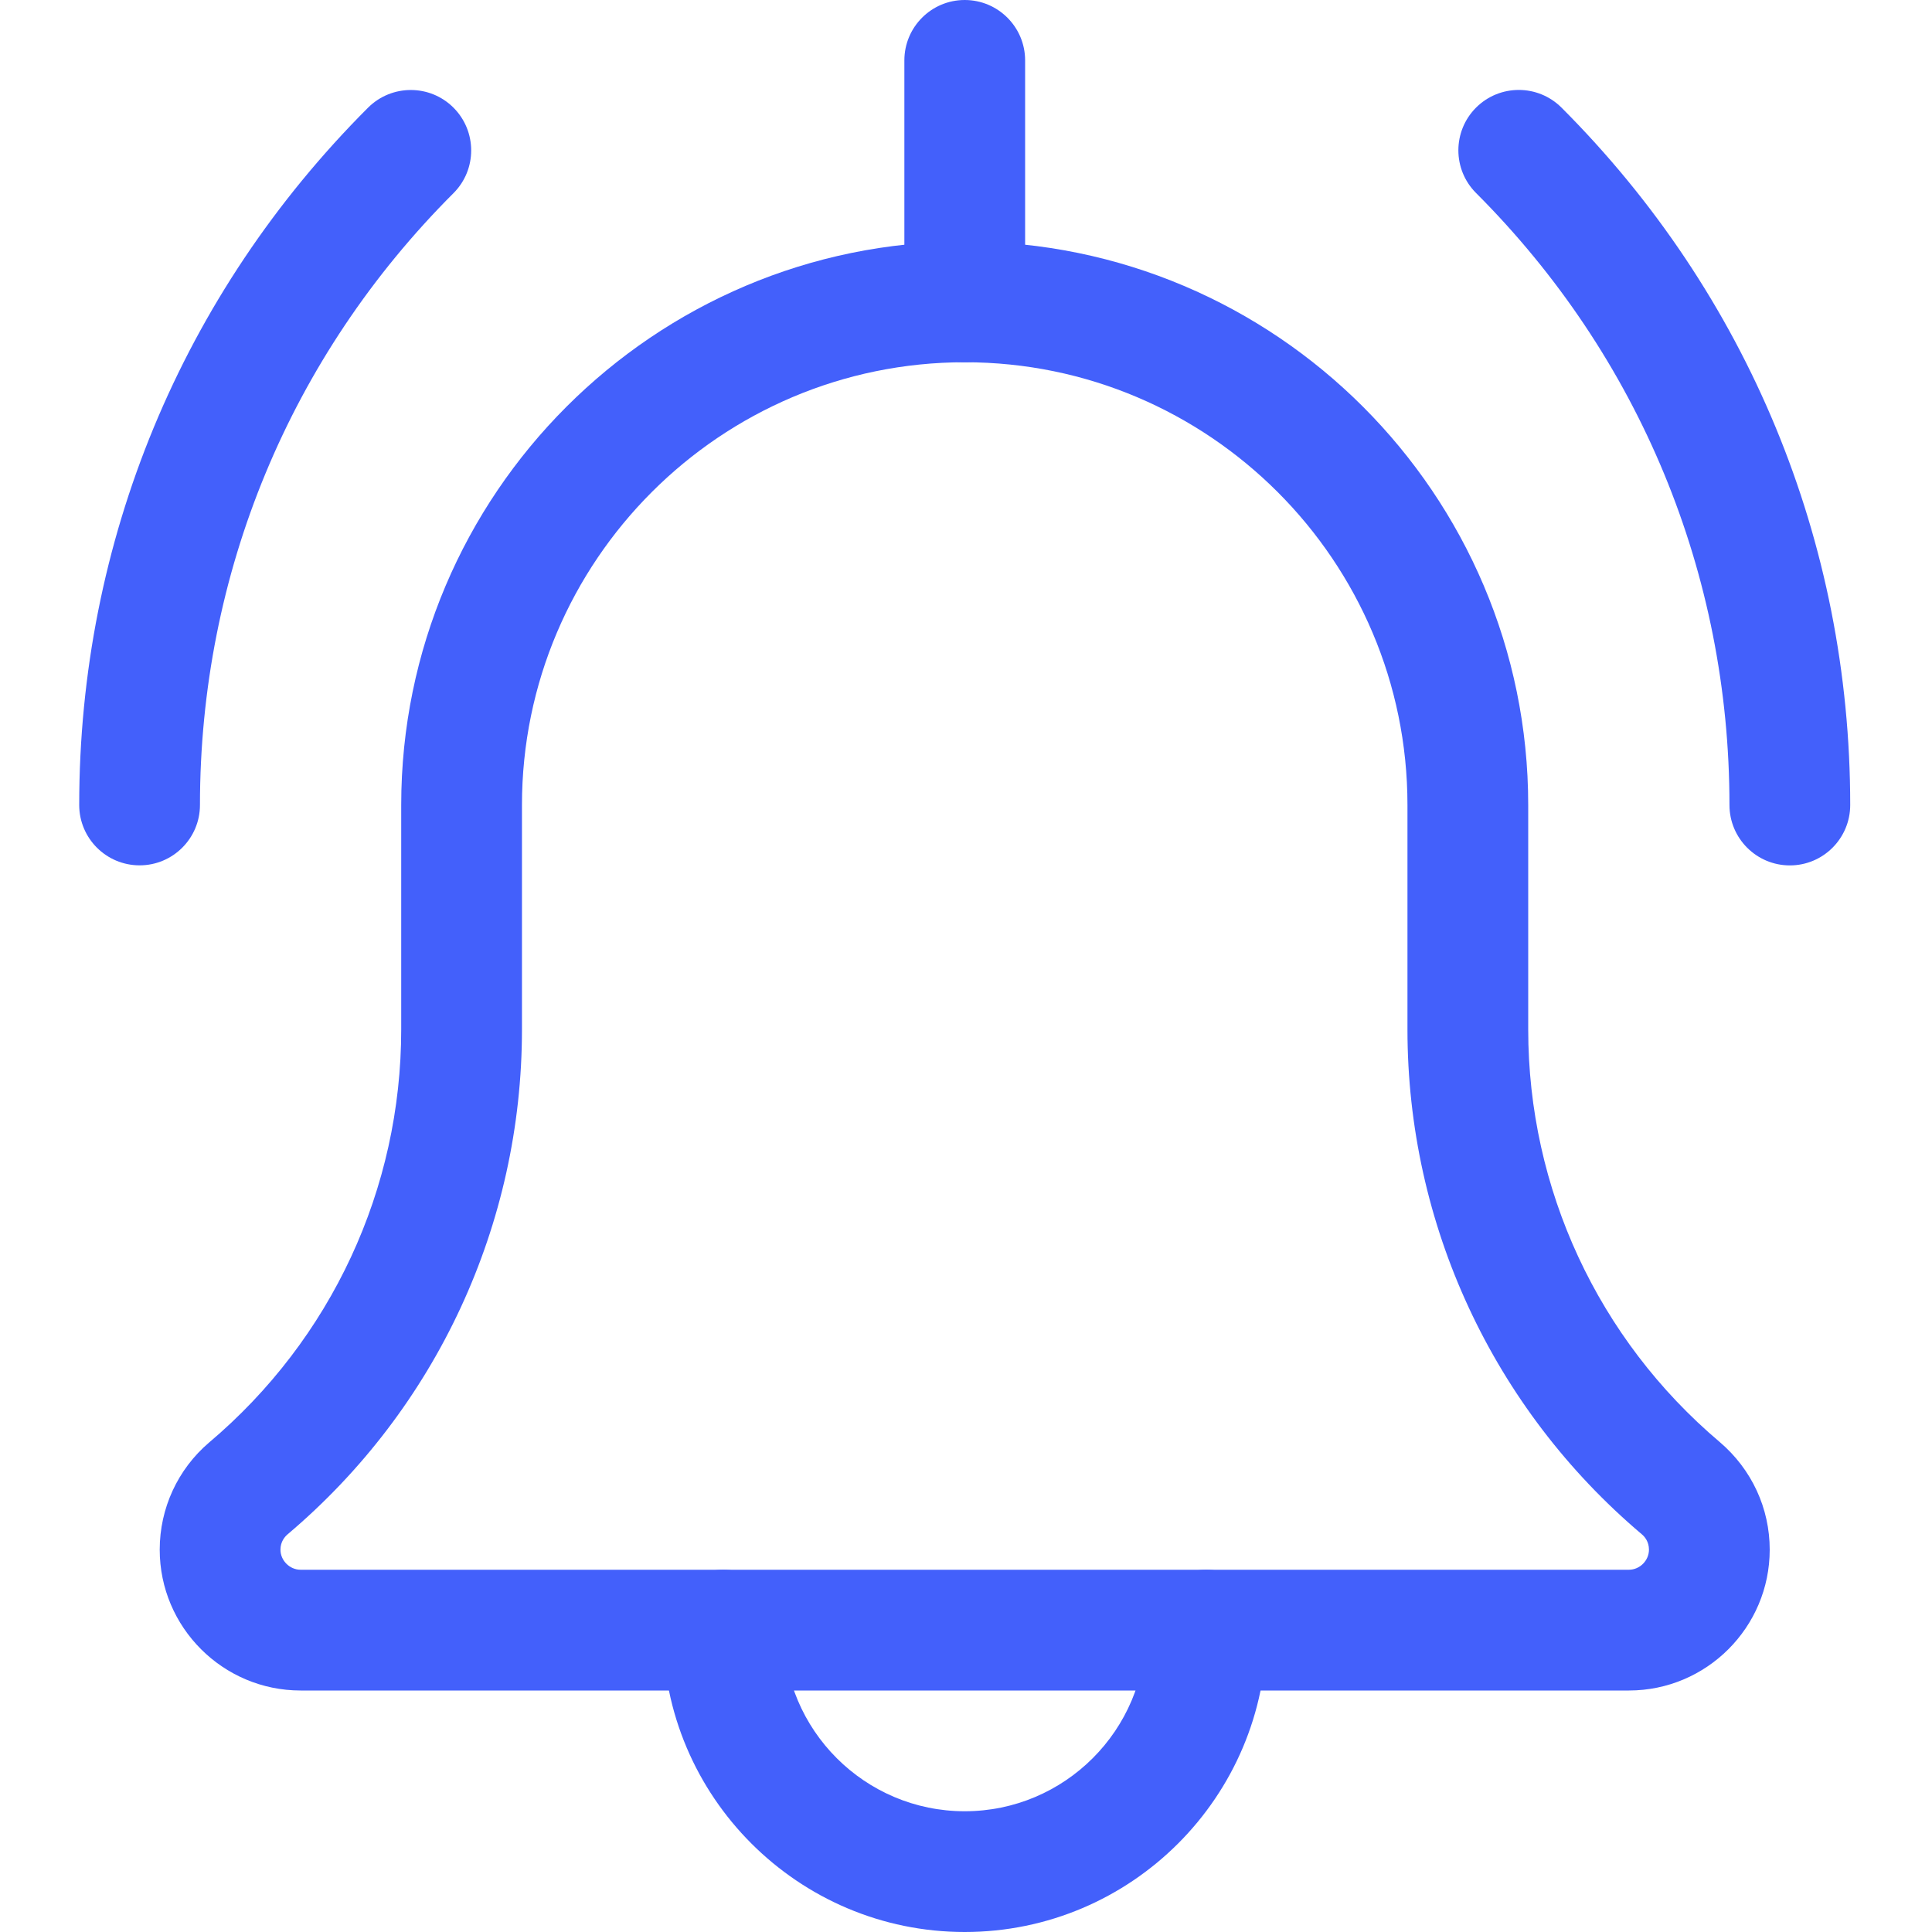 <svg width="30" height="30" viewBox="0 0 30 30" fill="none" xmlns="http://www.w3.org/2000/svg">
<path d="M27.793 13.438C27.275 13.438 26.855 13.018 26.855 12.5C26.855 8.91 25.458 5.536 22.92 2.997C22.554 2.631 22.554 2.038 22.92 1.671C23.287 1.305 23.88 1.305 24.247 1.671C27.138 4.564 28.73 8.41 28.73 12.5C28.73 13.018 28.31 13.438 27.793 13.438Z" fill="#4360FB"/>
<path d="M2.168 13.437C1.65 13.437 1.23 13.017 1.23 12.5C1.23 8.41 2.823 4.564 5.715 1.672C6.082 1.306 6.676 1.306 7.042 1.672C7.408 2.039 7.408 2.633 7.042 2.999C4.503 5.536 3.105 8.91 3.105 12.5C3.105 13.017 2.685 13.437 2.168 13.437Z" fill="#4360FB"/>
<path d="M14.98 30C12.396 30 10.293 27.898 10.293 25.312C10.293 24.795 10.713 24.375 11.23 24.375C11.748 24.375 12.168 24.795 12.168 25.312C12.168 26.864 13.429 28.125 14.98 28.125C16.532 28.125 17.793 26.864 17.793 25.312C17.793 24.795 18.213 24.375 18.73 24.375C19.248 24.375 19.668 24.795 19.668 25.312C19.668 27.898 17.566 30 14.98 30Z" fill="#4360FB"/>
<path d="M25.293 26.25H4.668C3.462 26.25 2.48 25.269 2.48 24.063C2.48 23.422 2.759 22.816 3.246 22.4C5.147 20.794 6.23 18.459 6.23 15.985V12.5C6.23 7.675 10.156 3.75 14.981 3.75C19.805 3.75 23.73 7.675 23.73 12.5V15.985C23.73 18.459 24.814 20.794 26.703 22.391C27.202 22.816 27.48 23.422 27.48 24.063C27.48 25.269 26.499 26.25 25.293 26.25ZM14.981 5.625C11.189 5.625 8.105 8.709 8.105 12.5V15.985C8.105 19.011 6.779 21.869 4.468 23.823C4.424 23.86 4.355 23.938 4.355 24.063C4.355 24.232 4.498 24.375 4.668 24.375H25.293C25.463 24.375 25.605 24.232 25.605 24.063C25.605 23.938 25.537 23.86 25.495 23.825C23.182 21.869 21.855 19.011 21.855 15.985V12.5C21.855 8.709 18.772 5.625 14.981 5.625Z" fill="#4360FB"/>
<path d="M14.98 5.625C14.463 5.625 14.043 5.205 14.043 4.688V0.938C14.043 0.42 14.463 0 14.98 0C15.498 0 15.918 0.42 15.918 0.938V4.688C15.918 5.205 15.498 5.625 14.98 5.625Z" fill="#4360FB"/>
</svg>
